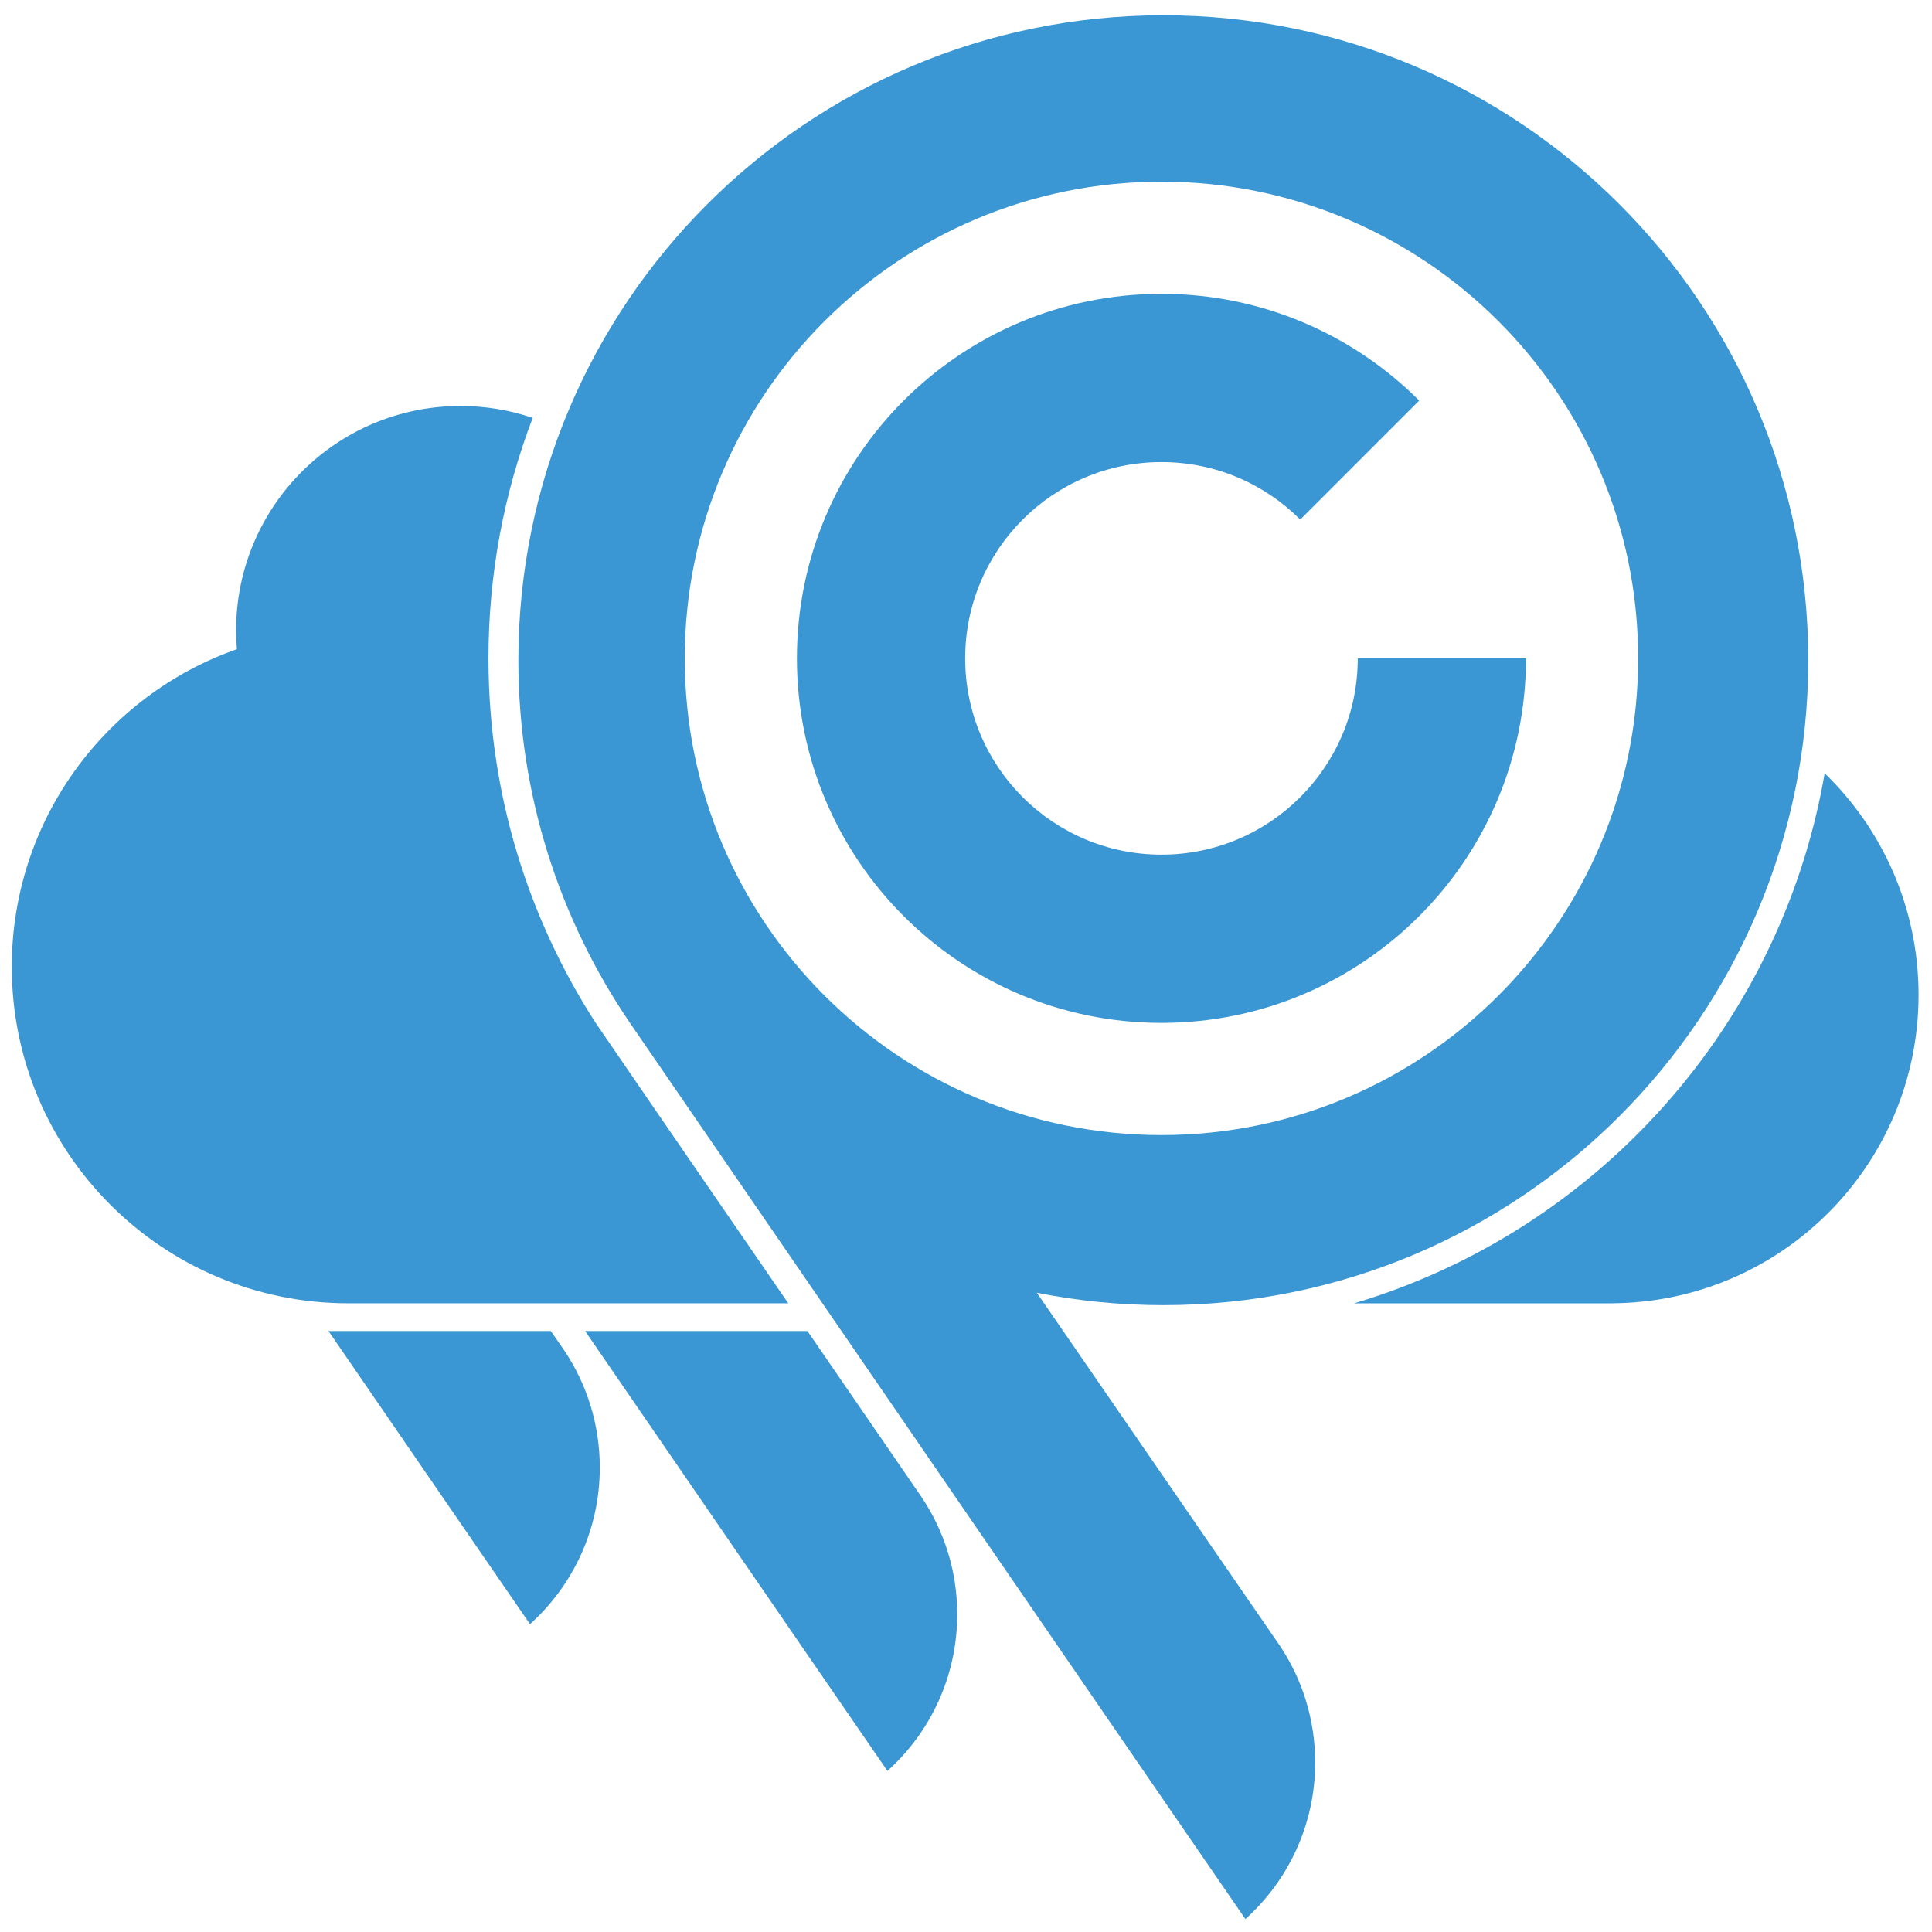 <?xml version="1.0" encoding="utf-8"?>
<!-- Generator: Adobe Illustrator 16.0.3, SVG Export Plug-In . SVG Version: 6.00 Build 0)  -->
<!DOCTYPE svg PUBLIC "-//W3C//DTD SVG 1.1//EN" "http://www.w3.org/Graphics/SVG/1.1/DTD/svg11.dtd">
<svg version="1.1" xmlns="http://www.w3.org/2000/svg" xmlns:xlink="http://www.w3.org/1999/xlink" x="0px" y="0px" width="288px"
	 height="288px" viewBox="0 0 288 288" enable-background="new 0 0 288 288" xml:space="preserve">
<g id="Layer_2" display="none">
	<rect display="inline" width="288" height="288"/>
</g>
<g id="Layer_1">
	<path fill="#3B97D3" d="M217.265,188.269"/>
	<path fill="#3B97D3" d="M97.472,165.144"/>
	<path fill="#3B97D3" d="M120.36,198.415l17.009,24.739c3.362,4.998,5.323,11.016,5.323,17.493c0,9.266-4.018,17.597-10.405,23.342
		c-0.011,0.01-23.099-33.58-45.068-65.574H120.36z"/>
	<path fill="#3B97D3" d="M82.11,198.415l1.977,2.854c3.362,4.999,5.323,11.016,5.323,17.493c0,9.269-4.017,17.598-10.404,23.345
		c-0.008,0.008-13.759-19.984-30.042-43.692H82.11z"/>
	<path fill="#3B97D3" d="M269.554,98.418c0-53.097-43.044-96.141-96.141-96.141S77.272,45.321,77.272,98.418
		c0,20.032,6.126,38.632,16.607,54.029l0.002,0.003c0,0,91.744,133.646,91.767,133.624c6.388-5.744,10.404-14.074,10.404-23.343
		c0-6.476-1.961-12.494-5.322-17.492l-36.171-52.53c6.097,1.213,12.401,1.849,18.854,1.849
		C226.51,194.558,269.554,151.517,269.554,98.418z M102.076,98.141c0-39.246,31.814-71.061,71.06-71.061
		s71.061,31.814,71.061,71.061s-31.814,71.062-71.061,71.062S102.076,137.387,102.076,98.141z"/>
	<path fill="#3B97D3" d="M227.477,98.141c0,30.011-24.33,54.34-54.341,54.34s-54.34-24.329-54.34-54.34s24.33-54.341,54.34-54.341
		c15.005,0,28.589,6.082,38.423,15.915l-17.73,17.737c-5.295-5.296-12.611-8.571-20.692-8.571c-16.16,0-29.26,13.1-29.26,29.26
		s13.1,29.26,29.26,29.26c16.161,0,29.261-13.1,29.261-29.26H227.477z"/>
	<path fill="#3B97D3" d="M72.815,98.141c0-12.63,2.333-24.714,6.595-35.847c-3.381-1.151-7.005-1.774-10.774-1.774
		c-18.469,0-33.44,14.973-33.44,33.441c0,0.947,0.04,1.885,0.117,2.812c-19.542,6.854-33.557,25.465-33.557,47.349
		c0,27.703,22.458,50.159,50.16,50.159h65.589l-28.738-41.8l8.706,12.663l-8.687-12.677c-10.043-15.559-15.897-34.078-15.97-53.957
		h0.002"/>
	<path fill="#3B97D3" d="M240.016,194.28c25.396,0,45.981-20.586,45.981-45.979c0-12.964-5.365-24.675-13.996-33.033H272
		c-5.53,32.154-26.367,59.075-54.738,72.994c-4.924,2.413-10.074,4.438-15.414,6.029h39.329"/>
</g>
<g id="Layer_3" display="none">
	<g display="inline">
		<path d="M217.386,188.484c-4.924,2.414-10.074,4.438-15.414,6.029h39.329l-6.676-3.016l-6.619-3.014H217.386z"/>
		<path d="M217.385,188.484c28.372-13.918,49.209-40.84,54.739-72.993h0.001c8.631,8.358,13.996,20.068,13.996,33.032
			c0,25.393-20.586,45.979-45.981,45.979c-8.276,0-16.041-2.184-22.751-6.012"/>
		<path d="M72.939,98.732c0.073,19.879,5.926,38.398,15.97,53.958l8.687,12.676c-7.951,17.203-25.36,29.137-45.557,29.137
			c-27.703,0-50.16-22.455-50.16-50.158c0-27.704,22.458-50.161,50.16-50.161c7.46,0,14.54,1.628,20.902,4.549"/>
		<path d="M76.969,126.607c-2.623-8.958-4.03-18.437-4.03-28.244c0-12.63,2.333-24.714,6.595-35.847
			c-3.381-1.151-7.005-1.774-10.774-1.774c-18.469,0-33.44,14.973-33.44,33.441c0,18.468,14.971,33.44,33.44,33.44
			c2.833,0,5.584-0.352,8.211-1.016"/>
		<path d="M269.4,98.363c0,53.098-43.044,96.139-96.141,96.139s-96.141-43.041-96.141-96.139c0-53.097,43.044-96.141,96.141-96.141
			S269.4,45.266,269.4,98.363z M173.26,27.302c-39.246,0-71.06,31.814-71.06,71.061s31.813,71.061,71.06,71.061
			s71.061-31.815,71.061-71.061S212.506,27.302,173.26,27.302z"/>
		<path d="M227.601,98.363c0,30.011-24.33,54.34-54.341,54.34s-54.341-24.329-54.341-54.34s24.33-54.341,54.341-54.341
			c15.005,0,28.589,6.082,38.423,15.915l-17.73,17.737c-5.295-5.296-12.611-8.571-20.692-8.571c-16.16,0-29.26,13.1-29.26,29.26
			s13.1,29.26,29.26,29.26c16.161,0,29.261-13.1,29.261-29.26H227.601z"/>
		<polygon points="52.039,194.502 117.628,194.502 88.89,152.703 59.122,157.813 		"/>
		<path d="M185.494,286.02c6.388-5.744,10.404-14.074,10.404-23.344c0-6.475-1.961-12.494-5.322-17.492l-36.15-52.637
			l-45.194-33.178l-15.504-6.975L185.494,286.02z"/>
		<path d="M120.484,198.637l17.009,24.74c3.362,4.998,5.324,11.016,5.324,17.492c0,9.266-4.018,17.598-10.406,23.342
			c-0.011,0.01-23.099-33.58-45.067-65.574H120.484z"/>
		<path d="M82.234,198.637l1.978,2.855c3.361,4.998,5.322,11.016,5.322,17.492c0,9.27-4.017,17.598-10.404,23.346
			c-0.008,0.008-13.759-19.984-30.042-43.693H82.234z"/>
	</g>
</g>
</svg>
